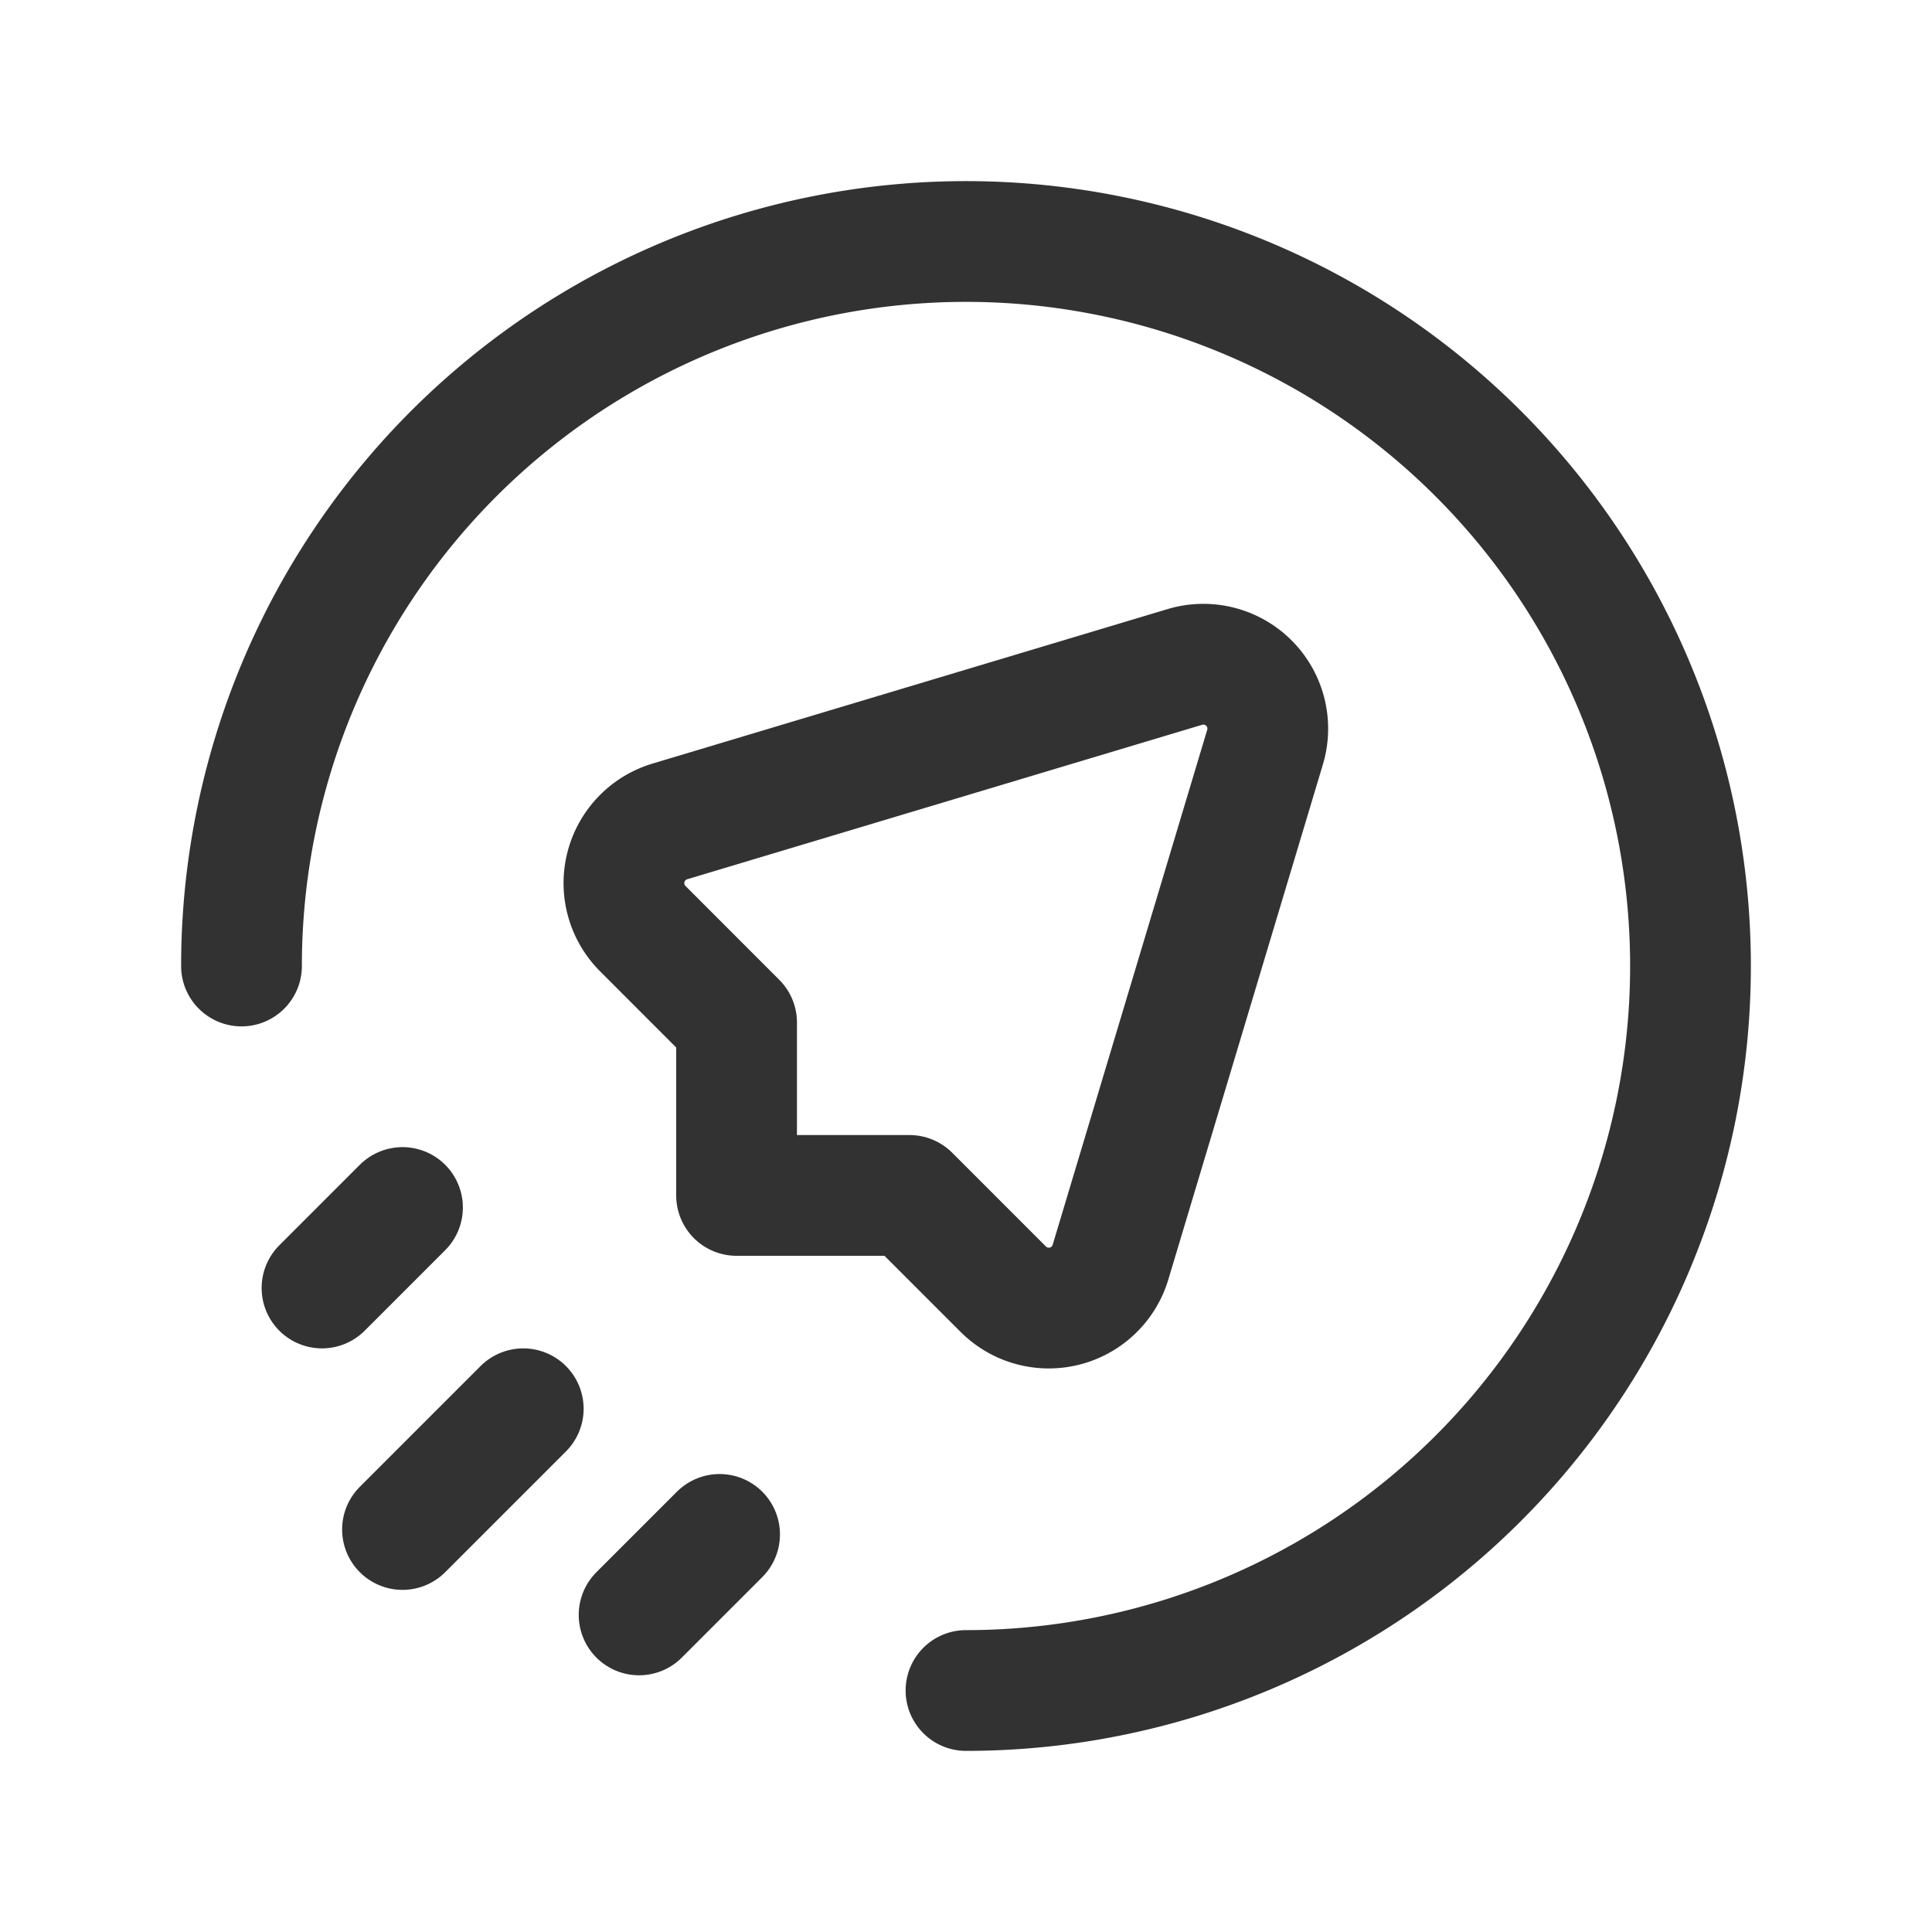 <svg id="Layer_3" data-name="Layer 3" xmlns="http://www.w3.org/2000/svg" viewBox="0 0 24 24"><path d="M0,24V0H24V24Z" fill="none"/><path d="M11.298,14.85l1.165,1.165a.8.8,0,0,0,1.332-.336L15.715,9.281a.8.8,0,0,0-.996-.996L8.321,10.204a.8.8,0,0,0-.336,1.332L9.15,12.702V14.85Z" fill="none" stroke="#323232" stroke-linecap="round" stroke-linejoin="round" stroke-width="1.5"/><line x1="6.5" y1="17.5" x2="5" y2="19" fill="none" stroke="#323232" stroke-linecap="round" stroke-linejoin="round" stroke-width="1.5"/><line x1="8.939" y1="19.061" x2="7.939" y2="20.061" fill="none" stroke="#323232" stroke-linecap="round" stroke-linejoin="round" stroke-width="1.5"/><line x1="5" y1="15" x2="4" y2="16" fill="none" stroke="#323232" stroke-linecap="round" stroke-linejoin="round" stroke-width="1.5"/><path d="M3,12a9,9,0,1,1,9,9" fill="none" stroke="#323232" stroke-linecap="round" stroke-linejoin="round" stroke-width="1.5"/></svg>